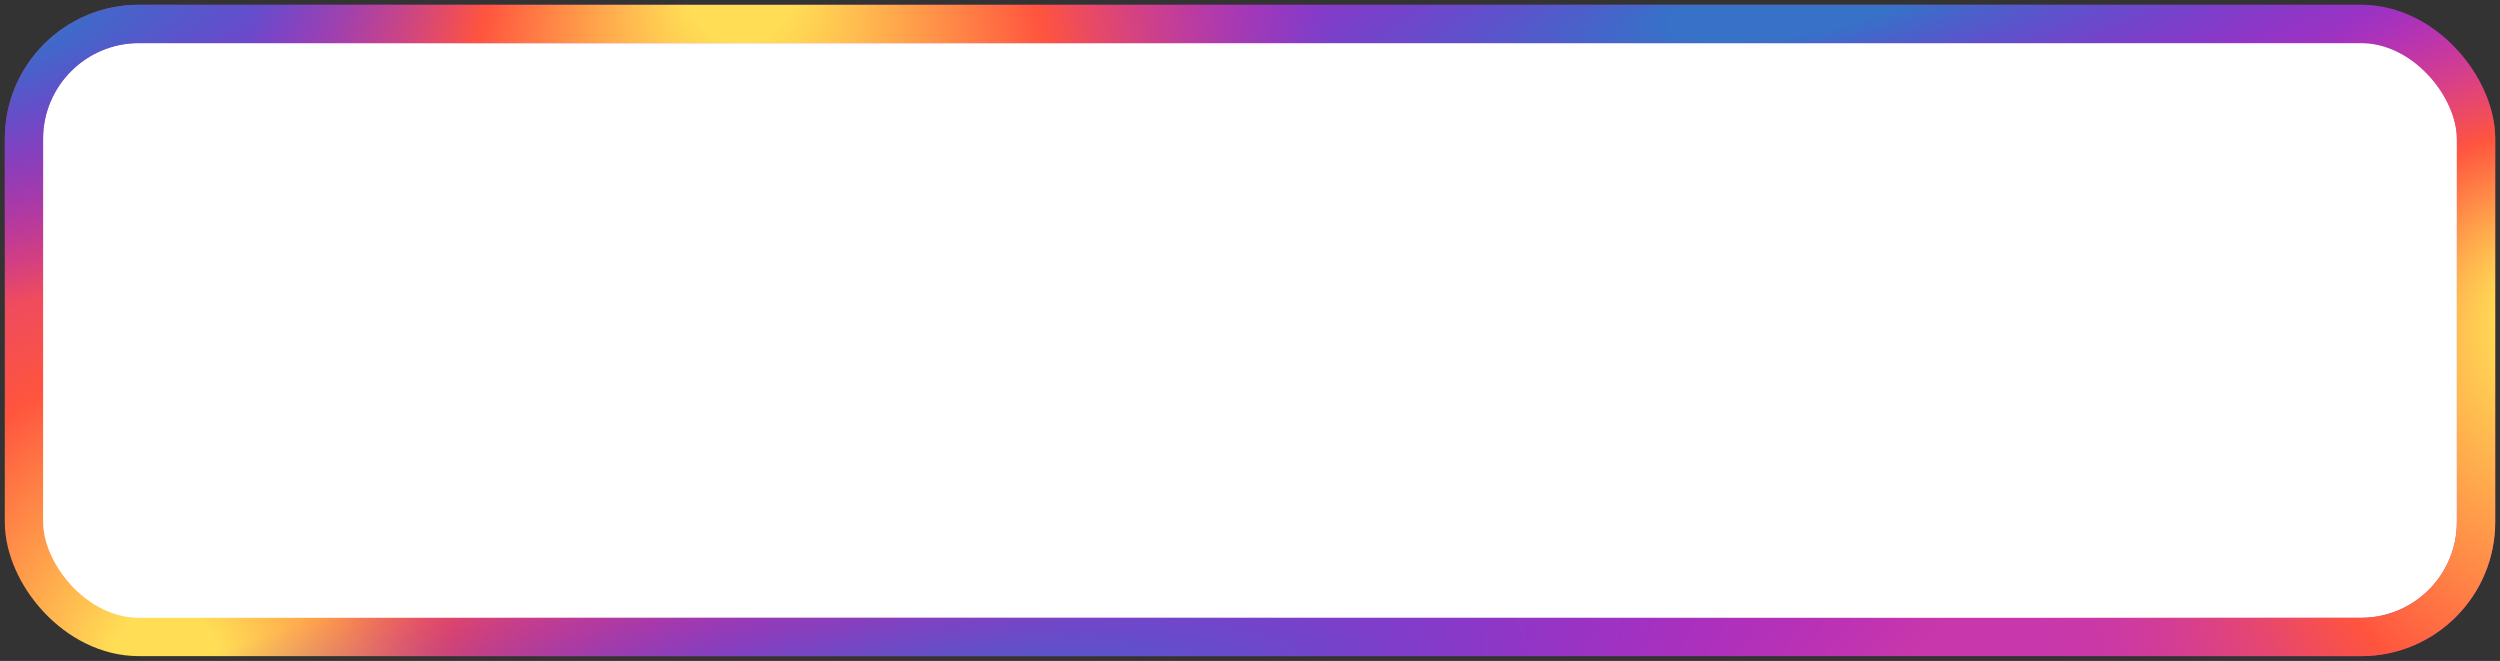 <svg xmlns="http://www.w3.org/2000/svg" width="522" height="138" xmlns:xlink="http://www.w3.org/1999/xlink">
	<rect width="100%" height="100%" fill="#333333" stroke="none"/>
	<defs>
		<linearGradient id="blue">
			<stop offset="0" stop-color="#3771c8" />
			<stop stop-color="#3771c8" offset=".128" />
			<stop offset="1" stop-color="#60f" stop-opacity="0" />
		</linearGradient>
		<linearGradient id="orange_plus_background">
			<stop offset="0.1" stop-color="#fd5" />
			<stop offset=".1" stop-color="#fd5" />
			<stop offset=".5" stop-color="#ff543e" />
			<stop offset="1" stop-color="#c837ab" />
		</linearGradient>
		<linearGradient id="orange">
			<stop offset="0.1" stop-color="#fd5" />
			<stop offset=".1" stop-color="#fd5" />
			<stop offset=".5" stop-color="#ff543e" />
			<stop offset="1" stop-color="#c837ab" stop-opacity="0" />
		</linearGradient>
		
		<radialGradient id="a" cx="158.429" cy="578.088" r="65" xlink:href="#orange_plus_background" gradientUnits="userSpaceOnUse" gradientTransform="matrix(0 -1.982 1.844 0 -1031.402 454.004)" fx="158.429" fy="578.088" />
		<radialGradient id="b" cx="147.694" cy="473.455" r="65" xlink:href="#blue" gradientUnits="userSpaceOnUse" gradientTransform="matrix(.174 .869 -3.582 .717 2048.348 -468.493)" fx="147.694" fy="473.455" />
		<radialGradient id="c" cx="147.694" cy="473.455" r="65" xlink:href="#blue" gradientUnits="userSpaceOnUse" gradientTransform="matrix(.174 .869 -3.582 .717 1648.348 -458.493)" fx="147.694" fy="473.455" />
		<radialGradient id="d" cx="128.429" cy="578.088" r="65" xlink:href="#orange" gradientUnits="userSpaceOnUse" gradientTransform="matrix(0 -1.982 1.844 0 -901.402 304.004)" fx="158.429" fy="572.088" />
		<radialGradient id="e" cx="147.694" cy="473.455" r="65" xlink:href="#blue" gradientUnits="userSpaceOnUse" gradientTransform="matrix(.174 .869 -3.582 .717 1848.348 -308.493)" fx="147.694" fy="473.455" />
		<radialGradient id="f" cx="128.429" cy="578.088" r="65" xlink:href="#orange" gradientUnits="userSpaceOnUse" gradientTransform="matrix(0 -1.982 1.844 0 -521.402 374.004)" fx="158.429" fy="572.088" />
	</defs>
	<rect x="5" y="5" rx="24" ry="24" width="512" height="128" style="fill:#fff;stroke:url(#a);stroke-width:8"/>
	<rect x="5" y="5" rx="24" ry="24" width="512" height="128" style="fill:none;stroke:url(#b);stroke-width:8"/>
	<rect x="5" y="5" rx="24" ry="24" width="512" height="128" style="fill:none;stroke:url(#c);stroke-width:8"/>
	<rect x="5" y="5" rx="24" ry="24" width="512" height="128" style="fill:none;stroke:url(#d);stroke-width:8"/>
	<rect x="5" y="5" rx="24" ry="24" width="512" height="128" style="fill:none;stroke:url(#e);stroke-width:8"/>
	<rect x="5" y="5" rx="24" ry="24" width="512" height="128" style="fill:none;stroke:url(#f);stroke-width:8"/>
</svg>